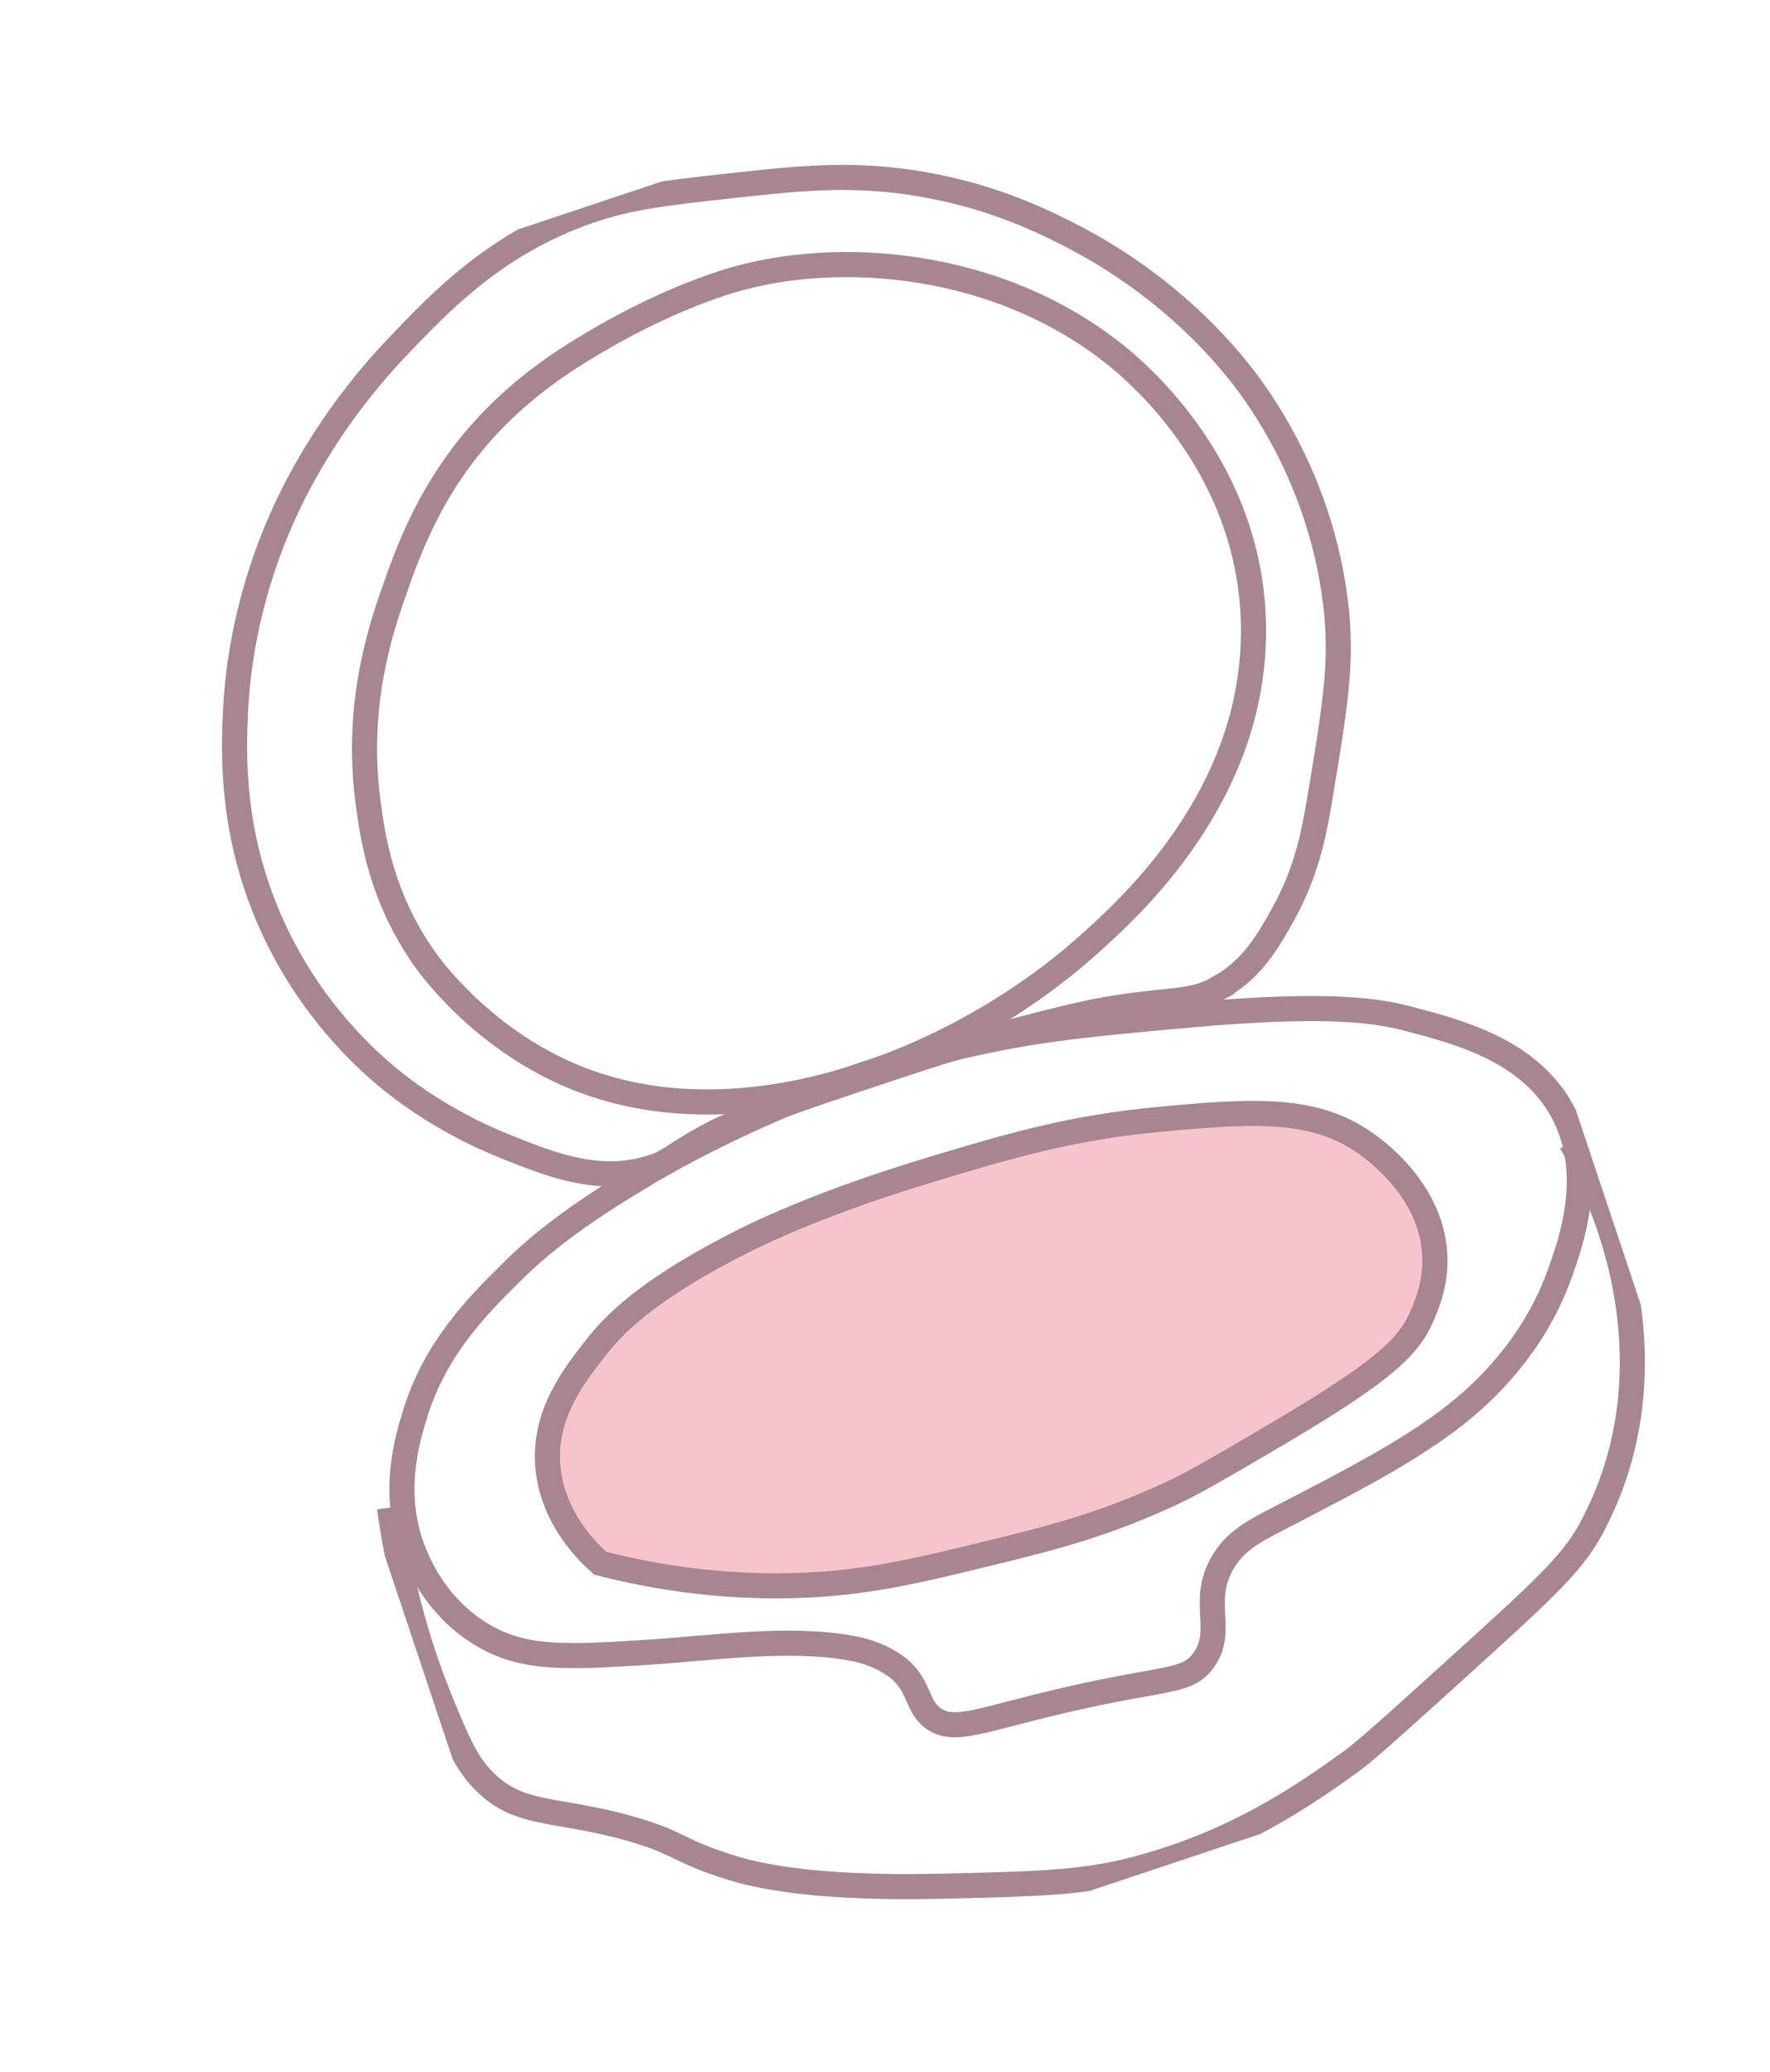 <svg width="94" height="110" viewBox="0 0 94 110" fill="none" xmlns="http://www.w3.org/2000/svg">
<g opacity="0.5" clip-path="url(#clip0_15_216)">
<path d="M31.882 83.006C31.2 82.405 29.389 80.643 29.107 78.002C28.803 75.136 30.497 73.006 31.759 71.415C32.488 70.5 34.246 68.495 39.602 65.836C40.575 65.354 43.722 63.828 49.388 62.116C53.51 60.87 56.885 59.869 61.509 59.441C66.602 58.971 69.942 58.712 72.805 60.914C73.348 61.328 75.904 63.297 76.181 66.399C76.319 67.94 75.833 69.126 75.552 69.799C74.834 71.506 73.561 72.781 67.391 76.399C64.8 77.919 63.507 78.675 62.376 79.215C58.751 80.928 55.829 81.665 52.85 82.394C48.608 83.436 45.84 84.11 41.983 84.195C39.416 84.25 35.945 84.049 31.882 83.006Z" fill="#F18A98" stroke="#4F0B24" stroke-width="1.333" stroke-miterlimit="10"/>
<path d="M64.766 52.43C66.496 51.468 67.349 49.971 68.134 48.555C69.339 46.388 69.742 44.477 70.058 42.59C70.867 37.772 71.268 35.364 70.98 32.492C70.369 26.452 67.617 22.221 66.455 20.605C65.646 19.483 62.529 15.341 56.627 12.377C55.187 11.655 52.344 10.254 48.264 9.671C44.937 9.195 42.328 9.48 38.999 9.844C35.109 10.27 33.163 10.481 30.752 11.393C26.158 13.127 23.384 16.035 21.15 18.377C17.291 22.421 15.47 26.332 14.81 27.879C12.98 32.172 12.603 35.834 12.508 37.75C12.403 39.989 12.246 44.276 14.441 49.127C16.417 53.498 19.307 56.119 20.453 57.085C21.271 57.776 23.437 59.495 26.734 60.832C29.206 61.827 31.679 62.826 34.412 62.05C35.62 61.706 35.663 61.361 37.728 60.255C38.412 59.892 39.604 59.288 45.173 57.43C49.024 56.145 50.949 55.503 53.281 54.898C56.332 54.107 57.856 53.707 59.697 53.445C62.485 53.045 63.372 53.22 64.769 52.44L64.766 52.43Z" stroke="#4F0B24" stroke-width="1.333" stroke-miterlimit="10"/>
<path d="M33.675 62.696C30.028 64.888 28.244 66.485 27.21 67.507C25.322 69.371 23.119 71.596 22.046 75.073C21.614 76.473 20.693 79.472 22.084 82.674C22.388 83.374 23.384 85.565 25.805 86.918C27.963 88.12 30.181 88.003 34.526 87.723C37.828 87.509 41.888 86.902 45.22 87.517C45.714 87.607 46.566 87.799 47.428 88.373C48.889 89.353 48.596 90.501 49.528 91.213C50.648 92.069 52.117 91.292 56.697 90.24C61.932 89.035 63.02 89.354 63.89 88.192C65.11 86.561 63.661 85.019 64.994 82.868C65.749 81.658 66.791 81.207 68.72 80.206C72.008 78.503 75.412 76.744 77.829 74.687C78.649 73.991 81.396 71.601 82.803 67.715C83.433 65.972 84.772 62.287 82.965 58.986C81.205 55.772 77.483 54.799 74.803 54.096C73.264 53.694 70.741 53.214 63.208 53.892C57.536 54.404 54.415 54.687 50.013 55.815C47.804 56.384 41.065 58.243 33.667 62.688L33.675 62.696Z" stroke="#4F0B24" stroke-width="1.333" stroke-miterlimit="10"/>
<path d="M20.685 80.049C21.336 84.765 22.555 88.295 23.486 90.54C24.302 92.51 24.732 93.514 25.552 94.405C27.485 96.5 29.367 95.937 33.455 97.091C36 97.812 35.935 98.218 38.451 99.047C39.681 99.454 42.603 100.32 49.953 100.153C54.855 100.044 57.309 99.983 59.944 99.337C65.538 97.958 69.376 95.242 71.783 93.507C72.584 92.931 74.678 91.031 78.864 87.23C82.82 83.635 83.864 82.556 84.848 80.484C85.422 79.279 86.746 76.395 86.686 72.056C86.613 66.465 84.285 62.114 83.43 60.645" stroke="#4F0B24" stroke-width="1.333" stroke-miterlimit="10"/>
<path d="M32.027 17.91C30.709 18.68 28.709 19.857 26.744 21.736C23.162 25.163 21.802 28.893 20.939 31.363C20.233 33.369 18.87 37.404 19.537 42.52C19.787 44.451 20.238 47.615 22.536 50.893C22.85 51.341 25.731 55.34 30.828 57.316C39.858 60.807 51.164 56.113 57.767 50.2C60.008 48.196 66.526 42.361 66.57 33.579C66.615 24.905 60.315 19.697 59.18 18.798C52.926 13.829 44.559 13.241 39.003 14.841C37.244 15.347 34.633 16.402 32.034 17.913L32.027 17.91Z" stroke="#4F0B24" stroke-width="1.333" stroke-miterlimit="10"/>
</g>
<defs>
<clipPath id="clip0_15_216">
<rect width="67.491" height="93.293" fill="white" transform="translate(0 21.363) rotate(-18.453)"/>
</clipPath>
</defs>
</svg>
